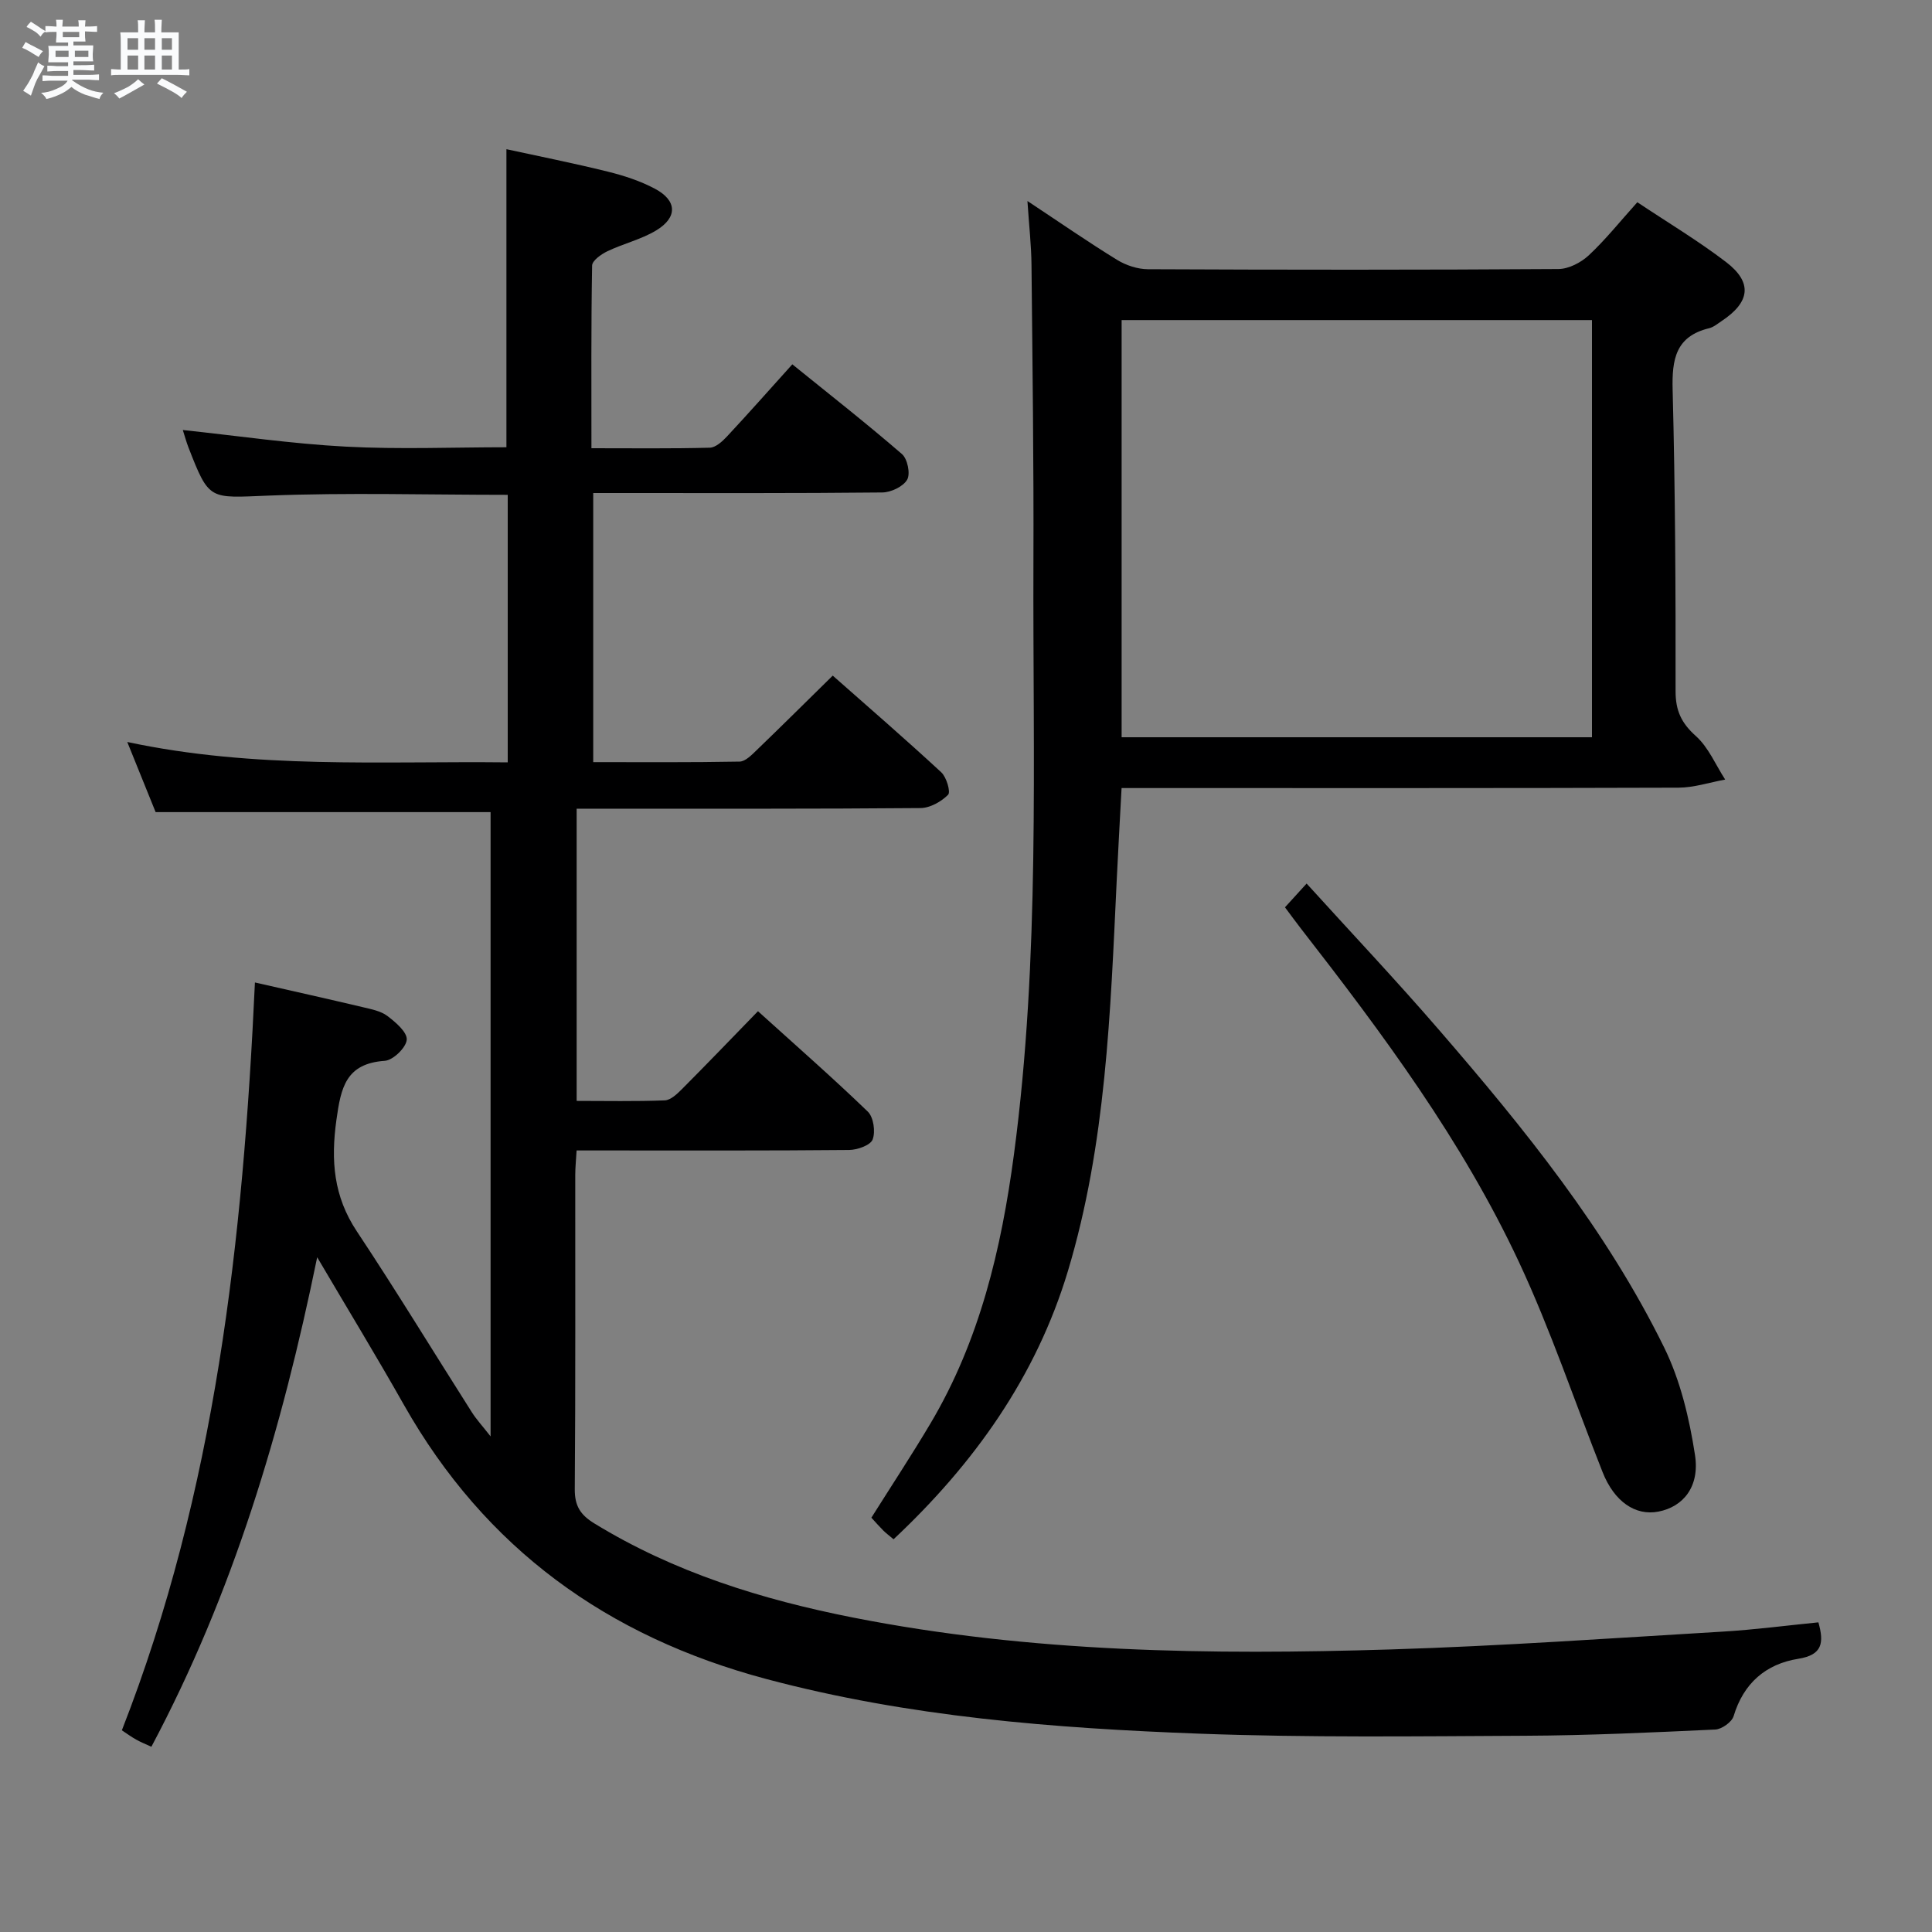 <svg enable-background="new 0 0 400 400" viewBox="0 0 400 400" xmlns="http://www.w3.org/2000/svg"><rect x="0" y="0" width="400" height="400" fill="#808080" stroke="none"/><path d="m6.8 9.5c.6.3 1.3.7 2.1 1.1-.4.4-.7.8-.9 1.2-.7-.4-1.3-.8-1.8-1.1s-1.1-.6-1.6-.8c.2-.4.5-.8.7-1.2.4.2.8.5 1.5.8zm.9 6.9c-.3.6-.5 1.1-.7 1.7s-.4 1.1-.6 1.7c-.6-.4-1.1-.7-1.6-1 .7-1 1.2-1.8 1.5-2.4.3-.5.6-1.1.8-1.7.3-.6.5-1.2.8-1.8.3.3.8.6 1.3.8-.7 1.3-1.2 2.2-1.5 2.7zm.1-11c.4.3 1 .7 1.7 1.1-.5.2-.8.6-1.1 1.1-.5-.6-1-1-1.4-1.2s-.9-.6-1.5-.8c.2-.4.5-.7.9-1.1.5.3.9.6 1.4.9zm10.5 13.1c1 .4 2 .6 3.1.7-.4.4-.7.8-.8 1.3-.9-.2-1.9-.6-3-.9-1-.4-2-.9-2.8-1.6-.5.4-1.1.9-1.9 1.3s-1.9.9-3.3 1.2c-.1-.3-.5-.8-1.1-1.3 1 0 2.1-.3 3.2-.8 1.2-.5 1.9-1 2.3-1.7h-3.2c-.4 0-1 0-2 .1v-1.2c1 0 1.7.1 2 .1h3.3v-1h-2.3c-.2 0-.9 0-2 .1v-1.2c1.2 0 1.9.1 2 .1h2.3v-.8h-4.1c0-.7.1-1.2.1-1.6 0-.5 0-1.1-.1-1.8h4.1v-.7h-2.5c0-.6.1-1.1.1-1.6v-.6h-.5c-.4 0-1 0-1.8.1v-1.3c1.2 0 1.9.1 2.1.1h.2c0-.3 0-.8-.1-1.4h1.4c0 .6-.1 1-.1 1.4h3.4c0-.4 0-.8-.1-1.3h1.5c0 .4-.1.9-.1 1.3.7 0 1.5 0 2.5-.1v1.2c-1 0-1.8-.1-2.5-.1v.6c0 .3 0 .8.1 1.5h-2.5v.8h4.1c0 .7-.1 1.3-.1 1.8s0 1 .1 1.5h-4.1v.8h1.4c.8 0 1.8 0 2.9-.1v1.2c-1 0-1.9-.1-2.8-.1h-1.5v1h3.2c.3 0 1 0 2.1-.1v1.2c-1.1 0-1.8-.1-2.1-.1h-3.4l-.1.1c1.4 1 2.4 1.5 3.4 1.9zm-4.1-6.7v-1.3h-2.7v1.3zm2.2-4.1v-1.1h-3.4v1.1zm1.9 4.1v-1.3h-2.8v1.3z" fill="#fafbfc"/><path d="m37 6.7v2.3 5.4c1 0 1.8 0 2.2-.1v1.3c-.6 0-1.5-.1-2.5-.1h-11.9c-.7 0-1.3 0-1.8.1v-1.3c.5 0 1.1.1 2 .1v-5.2c0-1 0-1.8-.1-2.5h3.7c0-1.3 0-2.1-.1-2.5h1.5c0 .4-.1 1.3-.1 2.5h2.2c0-1.2 0-2.1-.1-2.6h1.5c0 .4-.1 1.3-.1 2.6zm-12.3 13.7c-.3-.4-.7-.8-1.1-1.1 1.1-.4 2.1-.9 2.9-1.3.8-.5 1.5-1 2.1-1.6.4.4.9.8 1.3 1.1-2.5 1.4-4.2 2.4-5.2 2.9zm3.9-10.1v-2.4h-2.2v2.4zm0 4.1v-2.9h-2.2v2.9zm3.5-4.1v-2.4h-2.2v2.4zm0 4.1v-2.9h-2.2v2.9zm.4 2.9 1-1.1c.6.3 1.4.7 2.5 1.3s2 1.1 2.7 1.5c-.4.4-.8.8-1.1 1.3-.8-.8-2.5-1.7-5.1-3zm3.1-7v-2.4h-2.1v2.4zm0 4.1v-2.9h-2.1v2.9z" fill="#fafbfc"/><g fill="#000001"><path d="m65.67 260.3c-7.34 35.83-17.42 69.56-34.33 101.35-1.18-.55-2.2-.95-3.16-1.49-1-.56-1.92-1.24-2.95-1.92 19.38-49.56 25.09-101.41 27.55-154.83 7.69 1.75 15.02 3.38 22.32 5.11 1.76.42 3.73.79 5.11 1.83 1.71 1.3 4.13 3.36 4 4.92-.13 1.63-2.83 4.24-4.54 4.36-8.07.56-9.09 5.53-10.02 12.25-1.17 8.42-.59 15.81 4.23 23.06 8.18 12.32 15.87 24.97 23.81 37.45.95 1.5 2.18 2.82 3.88 5 0-43.66 0-86.36 0-129.25-22.75 0-45.6 0-69.35 0-1.59-3.93-3.54-8.75-5.87-14.52 26.48 5.65 52.43 3.93 78.77 4.22 0-18.64 0-36.98 0-55.39-16.64 0-33.12-.49-49.55.16-12.25.48-12.23 1.14-16.55-9.97-.46-1.19-.79-2.43-1.17-3.61 11.41 1.21 22.54 2.85 33.73 3.44 11.09.59 22.23.13 33.27.13 0-20.52 0-40.75 0-61.71 6.66 1.45 13.86 2.88 20.97 4.64 3.36.83 6.74 1.93 9.78 3.55 4.62 2.45 4.72 5.96.2 8.66-3.1 1.85-6.77 2.71-10.05 4.28-1.28.61-3.15 1.94-3.16 2.97-.22 12.44-.14 24.89-.14 37.81 8.59 0 16.55.1 24.5-.11 1.22-.03 2.61-1.3 3.57-2.33 4.42-4.74 8.72-9.6 13.52-14.93 7.64 6.18 15.32 12.2 22.7 18.58 1.15.99 1.78 4.08 1.08 5.3-.82 1.43-3.35 2.63-5.15 2.65-17.99.19-35.99.12-53.99.12-1.82 0-3.65 0-5.86 0v55.71c10.14 0 20.22.08 30.3-.11 1.22-.02 2.54-1.41 3.58-2.41 5.15-4.96 10.22-10 15.71-15.39 7.44 6.57 15.07 13.17 22.47 20.02 1.09 1.01 1.98 4.08 1.41 4.65-1.42 1.43-3.73 2.73-5.7 2.75-21.66.19-43.32.12-64.99.13-1.97 0-3.93 0-6.21 0v60.5c6.06 0 12.16.13 18.24-.11 1.24-.05 2.58-1.35 3.59-2.36 5.16-5.18 10.23-10.46 15.71-16.1 7.9 7.15 15.49 13.79 22.74 20.79 1.19 1.15 1.62 4.16 1 5.77-.46 1.2-3.17 2.16-4.89 2.17-16.83.16-33.66.1-50.49.1-1.81 0-3.62 0-5.91 0-.11 1.92-.28 3.52-.28 5.11-.02 21.66.07 43.33-.1 64.99-.03 3.47 1.15 5.34 4.04 7.11 16.54 10.14 34.71 15.77 53.54 19.49 36.8 7.27 74.05 7.76 111.33 6.61 22.93-.71 45.82-2.33 68.73-3.69 6.6-.39 13.17-1.26 19.84-1.92 1.19 4.24.84 6.74-4.14 7.54-6.73 1.07-11.35 5.04-13.41 11.87-.37 1.23-2.44 2.71-3.79 2.78-13.13.61-26.27 1.23-39.41 1.29-22.45.11-44.93.4-67.36-.43-30.21-1.13-60.28-3.47-89.75-11.33-32.9-8.78-58.16-27.01-75-56.76-5.64-9.98-11.59-19.75-17.95-30.55z"/><path d="m185 318.69c-.9-.76-1.55-1.25-2.12-1.81-.81-.81-1.57-1.68-2.47-2.66 4.12-6.55 8.32-12.92 12.21-19.47 10.22-17.19 14.7-36.18 17.31-55.77 5.43-40.76 3.88-81.74 4.03-122.66.08-20.49-.2-40.98-.4-61.47-.04-4.09-.51-8.18-.84-13.23 6.7 4.43 12.52 8.47 18.54 12.17 1.85 1.14 4.26 1.94 6.41 1.95 28.32.13 56.65.15 84.97-.04 2.13-.01 4.68-1.33 6.3-2.84 3.49-3.26 6.5-7.04 10.05-10.99 6.34 4.23 12.61 7.98 18.38 12.39 5.52 4.23 4.99 8.29-.94 12.22-.83.55-1.66 1.26-2.59 1.48-6.91 1.68-7.7 6.43-7.54 12.7.54 20.8.64 41.61.61 62.42-.01 4.05 1.2 6.63 4.21 9.32 2.61 2.34 4.08 5.95 6.06 9-3.23.59-6.46 1.67-9.69 1.68-36.32.12-72.64.08-108.96.08-1.97 0-3.94 0-6.32 0-.35 6.67-.72 12.92-1.01 19.18-1.3 27.21-2.19 54.53-10.11 80.85-6.59 21.86-19.41 39.85-36.09 55.5zm47.22-166.05h97.38c0-29.07 0-57.77 0-86.37-32.66 0-64.91 0-97.38 0z"/><path d="m266.04 187.85c1.53-1.68 2.75-3.02 4.48-4.92 9.26 10.21 18.57 20.06 27.42 30.31 17.65 20.41 34.64 41.39 46.61 65.75 3.36 6.83 5.21 14.66 6.38 22.25 1.02 6.62-2.49 10.74-7.57 11.72-4.79.93-9.15-2.08-11.56-8.17-5.75-14.5-10.71-29.36-17.3-43.46-11.75-25.14-28.25-47.35-45.22-69.16-1.01-1.31-1.99-2.65-3.24-4.32z"/></g></svg>
